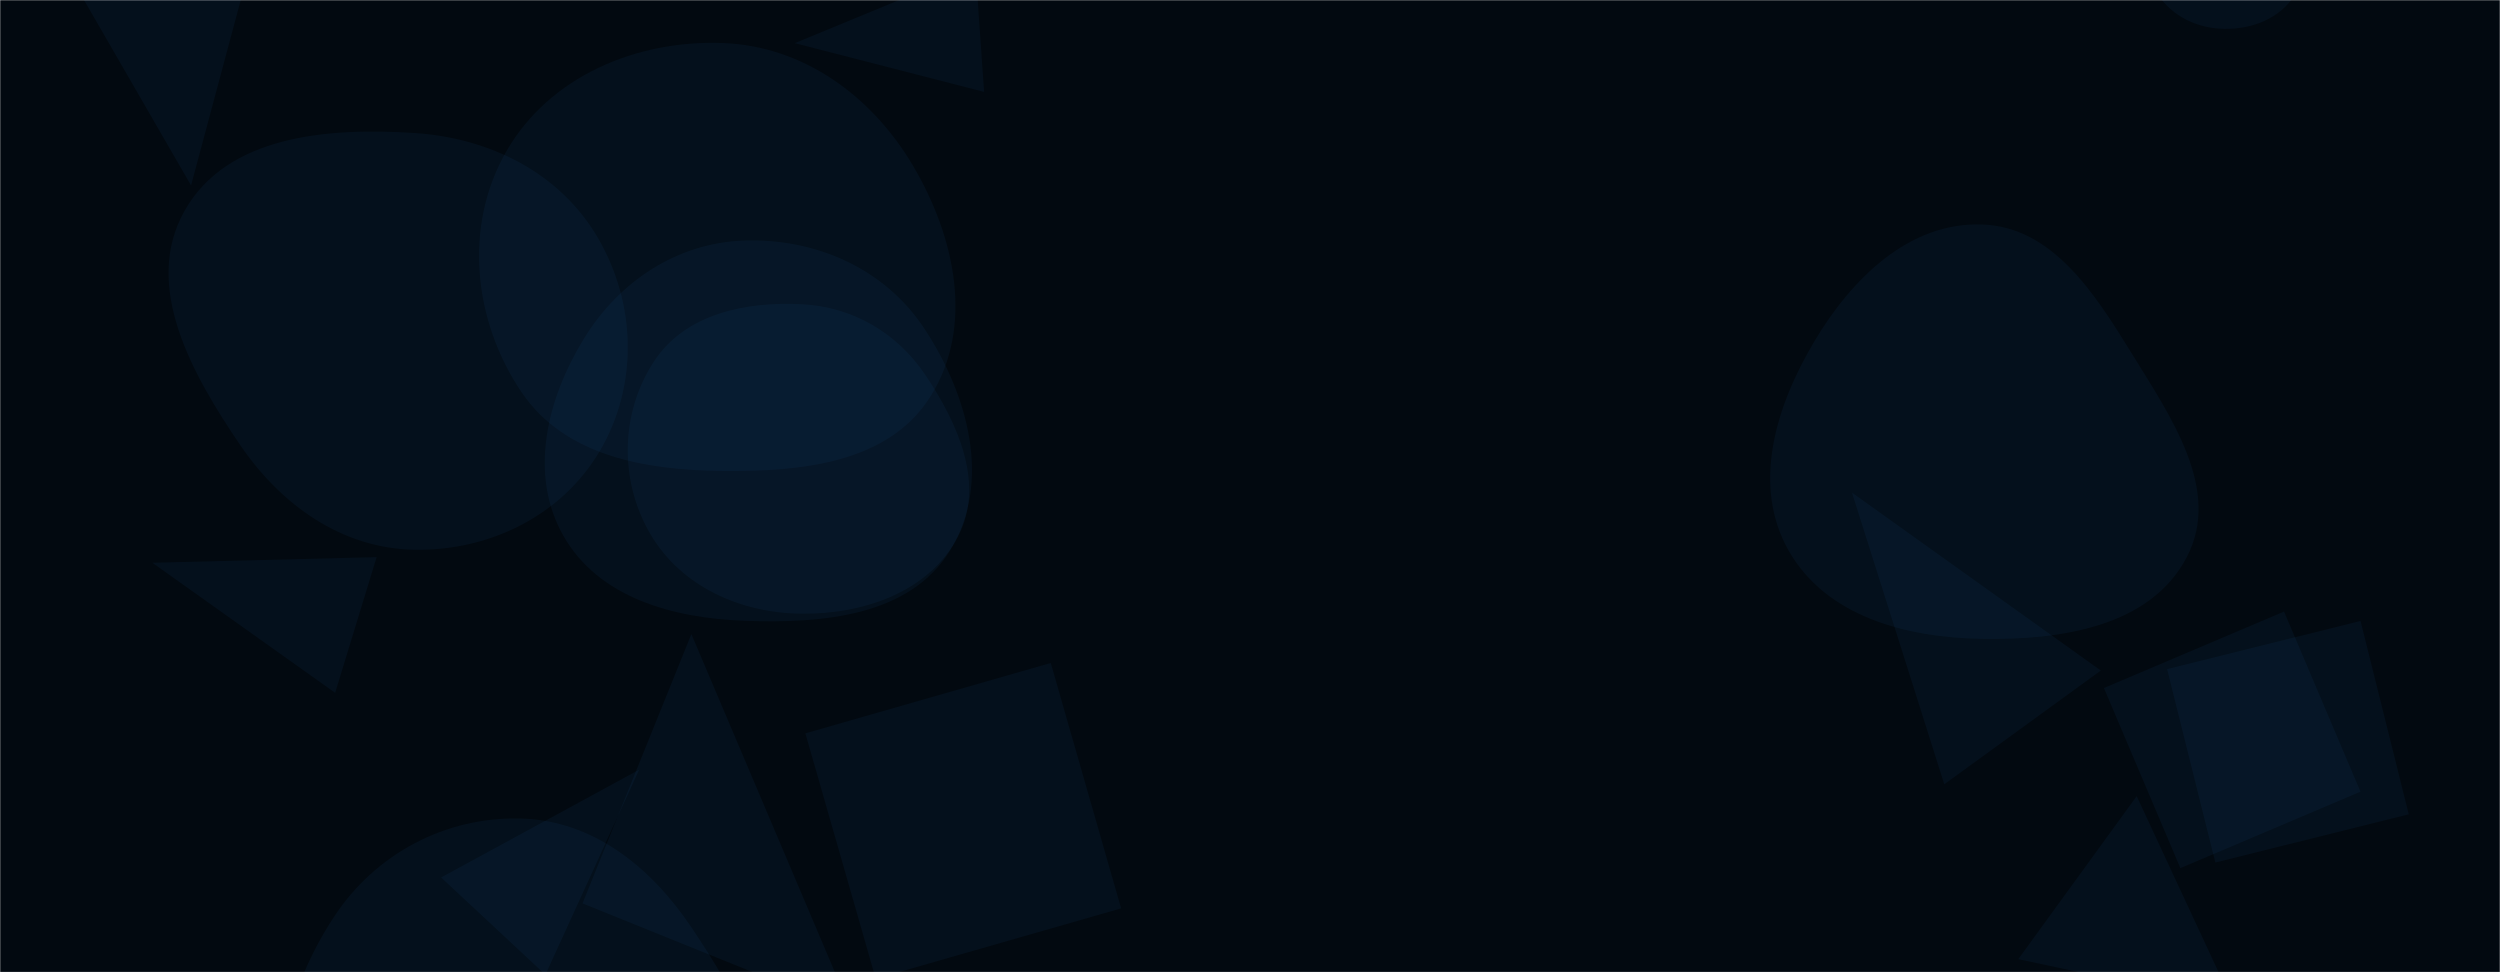 <svg xmlns="http://www.w3.org/2000/svg" version="1.1" xmlns:xlink="http://www.w3.org/1999/xlink" xmlns:svgjs="http://svgjs.com/svgjs" width="1440" height="560" preserveAspectRatio="none" viewBox="0 0 1440 560"><g mask="url(&quot;#SvgjsMask1007&quot;)" fill="none"><rect width="1440" height="560" x="0" y="0" fill="rgba(2, 9, 16, 1)"></rect><path d="M645.755 523.213L605.232 381.89 463.908 422.413 504.432 563.737z" fill="rgba(28, 83, 142, 0.1)" class="triangle-float1"></path><path d="M254.131 505.429L314.146 561.393 368.085 443.389z" fill="rgba(28, 83, 142, 0.1)" class="triangle-float2"></path><path d="M1286.721 578.959L1230.734 458.596 1162.527 552.475z" fill="rgba(28, 83, 142, 0.1)" class="triangle-float1"></path><path d="M1141.618,367.964C1187.016,368.716,1238.649,361.07,1259.63,320.804C1279.777,282.138,1250.415,240.18,1227.541,203.062C1206.316,168.621,1182.051,130.68,1141.618,129.305C1099.506,127.873,1066.447,160.619,1044.937,196.851C1022.859,234.04,1008.909,279.352,1030.184,317.006C1051.718,355.119,1097.848,367.239,1141.618,367.964" fill="rgba(28, 83, 142, 0.1)" class="triangle-float1"></path><path d="M566.831 52.919L561.865-18.104 457.813 24.857z" fill="rgba(28, 83, 142, 0.1)" class="triangle-float3"></path><path d="M1119.912 451.73L1210.058 386.235 1066.742 283.763z" fill="rgba(28, 83, 142, 0.1)" class="triangle-float1"></path><path d="M1248.294 385.43L1276.062 496.802 1387.434 469.033 1359.666 357.662z" fill="rgba(28, 83, 142, 0.1)" class="triangle-float3"></path><path d="M335.573 520.344L490.661 583.004 398.232 365.255z" fill="rgba(28, 83, 142, 0.1)" class="triangle-float3"></path><path d="M142.488-14.29L21.405-46.734 110.044 106.793z" fill="rgba(28, 83, 142, 0.1)" class="triangle-float2"></path><path d="M238.736,316.652C281.935,317.401,323.533,296.996,345.453,259.764C367.682,222.007,366.486,174.987,344.427,137.131C322.521,99.538,282.154,79.448,238.736,76.623C188.835,73.377,130.626,77.996,106.202,121.632C82.069,164.749,110.466,215.306,138.239,256.173C161.792,290.831,196.838,315.926,238.736,316.652" fill="rgba(28, 83, 142, 0.1)" class="triangle-float2"></path><path d="M1281.547,16.617C1297.48,16.771,1313.086,10.636,1321.72,-2.756C1331.121,-17.338,1333.663,-36.008,1325.265,-51.19C1316.625,-66.809,1299.397,-75.336,1281.547,-75.379C1263.619,-75.422,1245.991,-67.172,1237.465,-51.401C1229.281,-36.263,1233.342,-17.962,1242.701,-3.522C1251.203,9.597,1265.915,16.466,1281.547,16.617" fill="rgba(28, 83, 142, 0.1)" class="triangle-float1"></path><path d="M428.832,357.565C473.586,359.216,524.018,355.048,547.387,316.845C571.43,277.541,557.587,227.158,532.073,188.792C509.36,154.639,469.827,137.269,428.832,138.575C390.154,139.807,356.622,162.038,336.387,195.024C315.05,229.807,304.345,273.153,324.519,308.623C344.871,344.406,387.694,356.047,428.832,357.565" fill="rgba(28, 83, 142, 0.1)" class="triangle-float1"></path><path d="M1211.874 396.302L1255.901 500.025 1359.624 455.997 1315.596 352.275z" fill="rgba(28, 83, 142, 0.1)" class="triangle-float1"></path><path d="M461.888,353.489C497.752,353.793,535.386,340.817,551.856,308.957C567.423,278.844,551.906,244.091,532.981,215.967C516.641,191.684,491.118,176.759,461.888,175.255C429.394,173.583,394.821,180.79,376.882,207.935C357.273,237.606,356.583,276.744,374.519,307.455C392.312,337.921,426.608,353.19,461.888,353.489" fill="rgba(28, 83, 142, 0.1)" class="triangle-float2"></path><path d="M416.238,271.279C461.721,271.723,511.937,266.78,536.046,228.21C561.217,187.94,550.109,136.584,526.008,95.664C502.318,55.442,462.887,26.492,416.238,24.793C366.511,22.982,316.517,44.007,291.684,87.128C266.891,130.179,272.583,184.758,300.416,225.909C325.314,262.721,371.799,270.845,416.238,271.279" fill="rgba(28, 83, 142, 0.1)" class="triangle-float2"></path><path d="M300.254,722.965C351.185,723.605,407.51,711.212,430.941,665.986C453.29,622.849,425.243,574.34,398.148,534.014C375.003,499.567,341.739,472.651,300.254,471.482C256.706,470.255,216.161,491.756,192.314,528.214C165.785,568.772,151.637,620.384,175.131,662.773C199.178,706.161,250.652,722.342,300.254,722.965" fill="rgba(28, 83, 142, 0.1)" class="triangle-float2"></path><path d="M193.035 399.052L216.922 320.923 87.784 324.157z" fill="rgba(28, 83, 142, 0.1)" class="triangle-float3"></path></g><defs><mask id="SvgjsMask1007"><rect width="1440" height="560" fill="#ffffff"></rect></mask><style>
            @keyframes float1 {
                0%{transform: translate(0, 0)}
                50%{transform: translate(-10px, 0)}
                100%{transform: translate(0, 0)}
            }

            .triangle-float1 {
                animation: float1 5s infinite;
            }

            @keyframes float2 {
                0%{transform: translate(0, 0)}
                50%{transform: translate(-5px, -5px)}
                100%{transform: translate(0, 0)}
            }

            .triangle-float2 {
                animation: float2 4s infinite;
            }

            @keyframes float3 {
                0%{transform: translate(0, 0)}
                50%{transform: translate(0, -10px)}
                100%{transform: translate(0, 0)}
            }

            .triangle-float3 {
                animation: float3 6s infinite;
            }
        </style></defs></svg>
